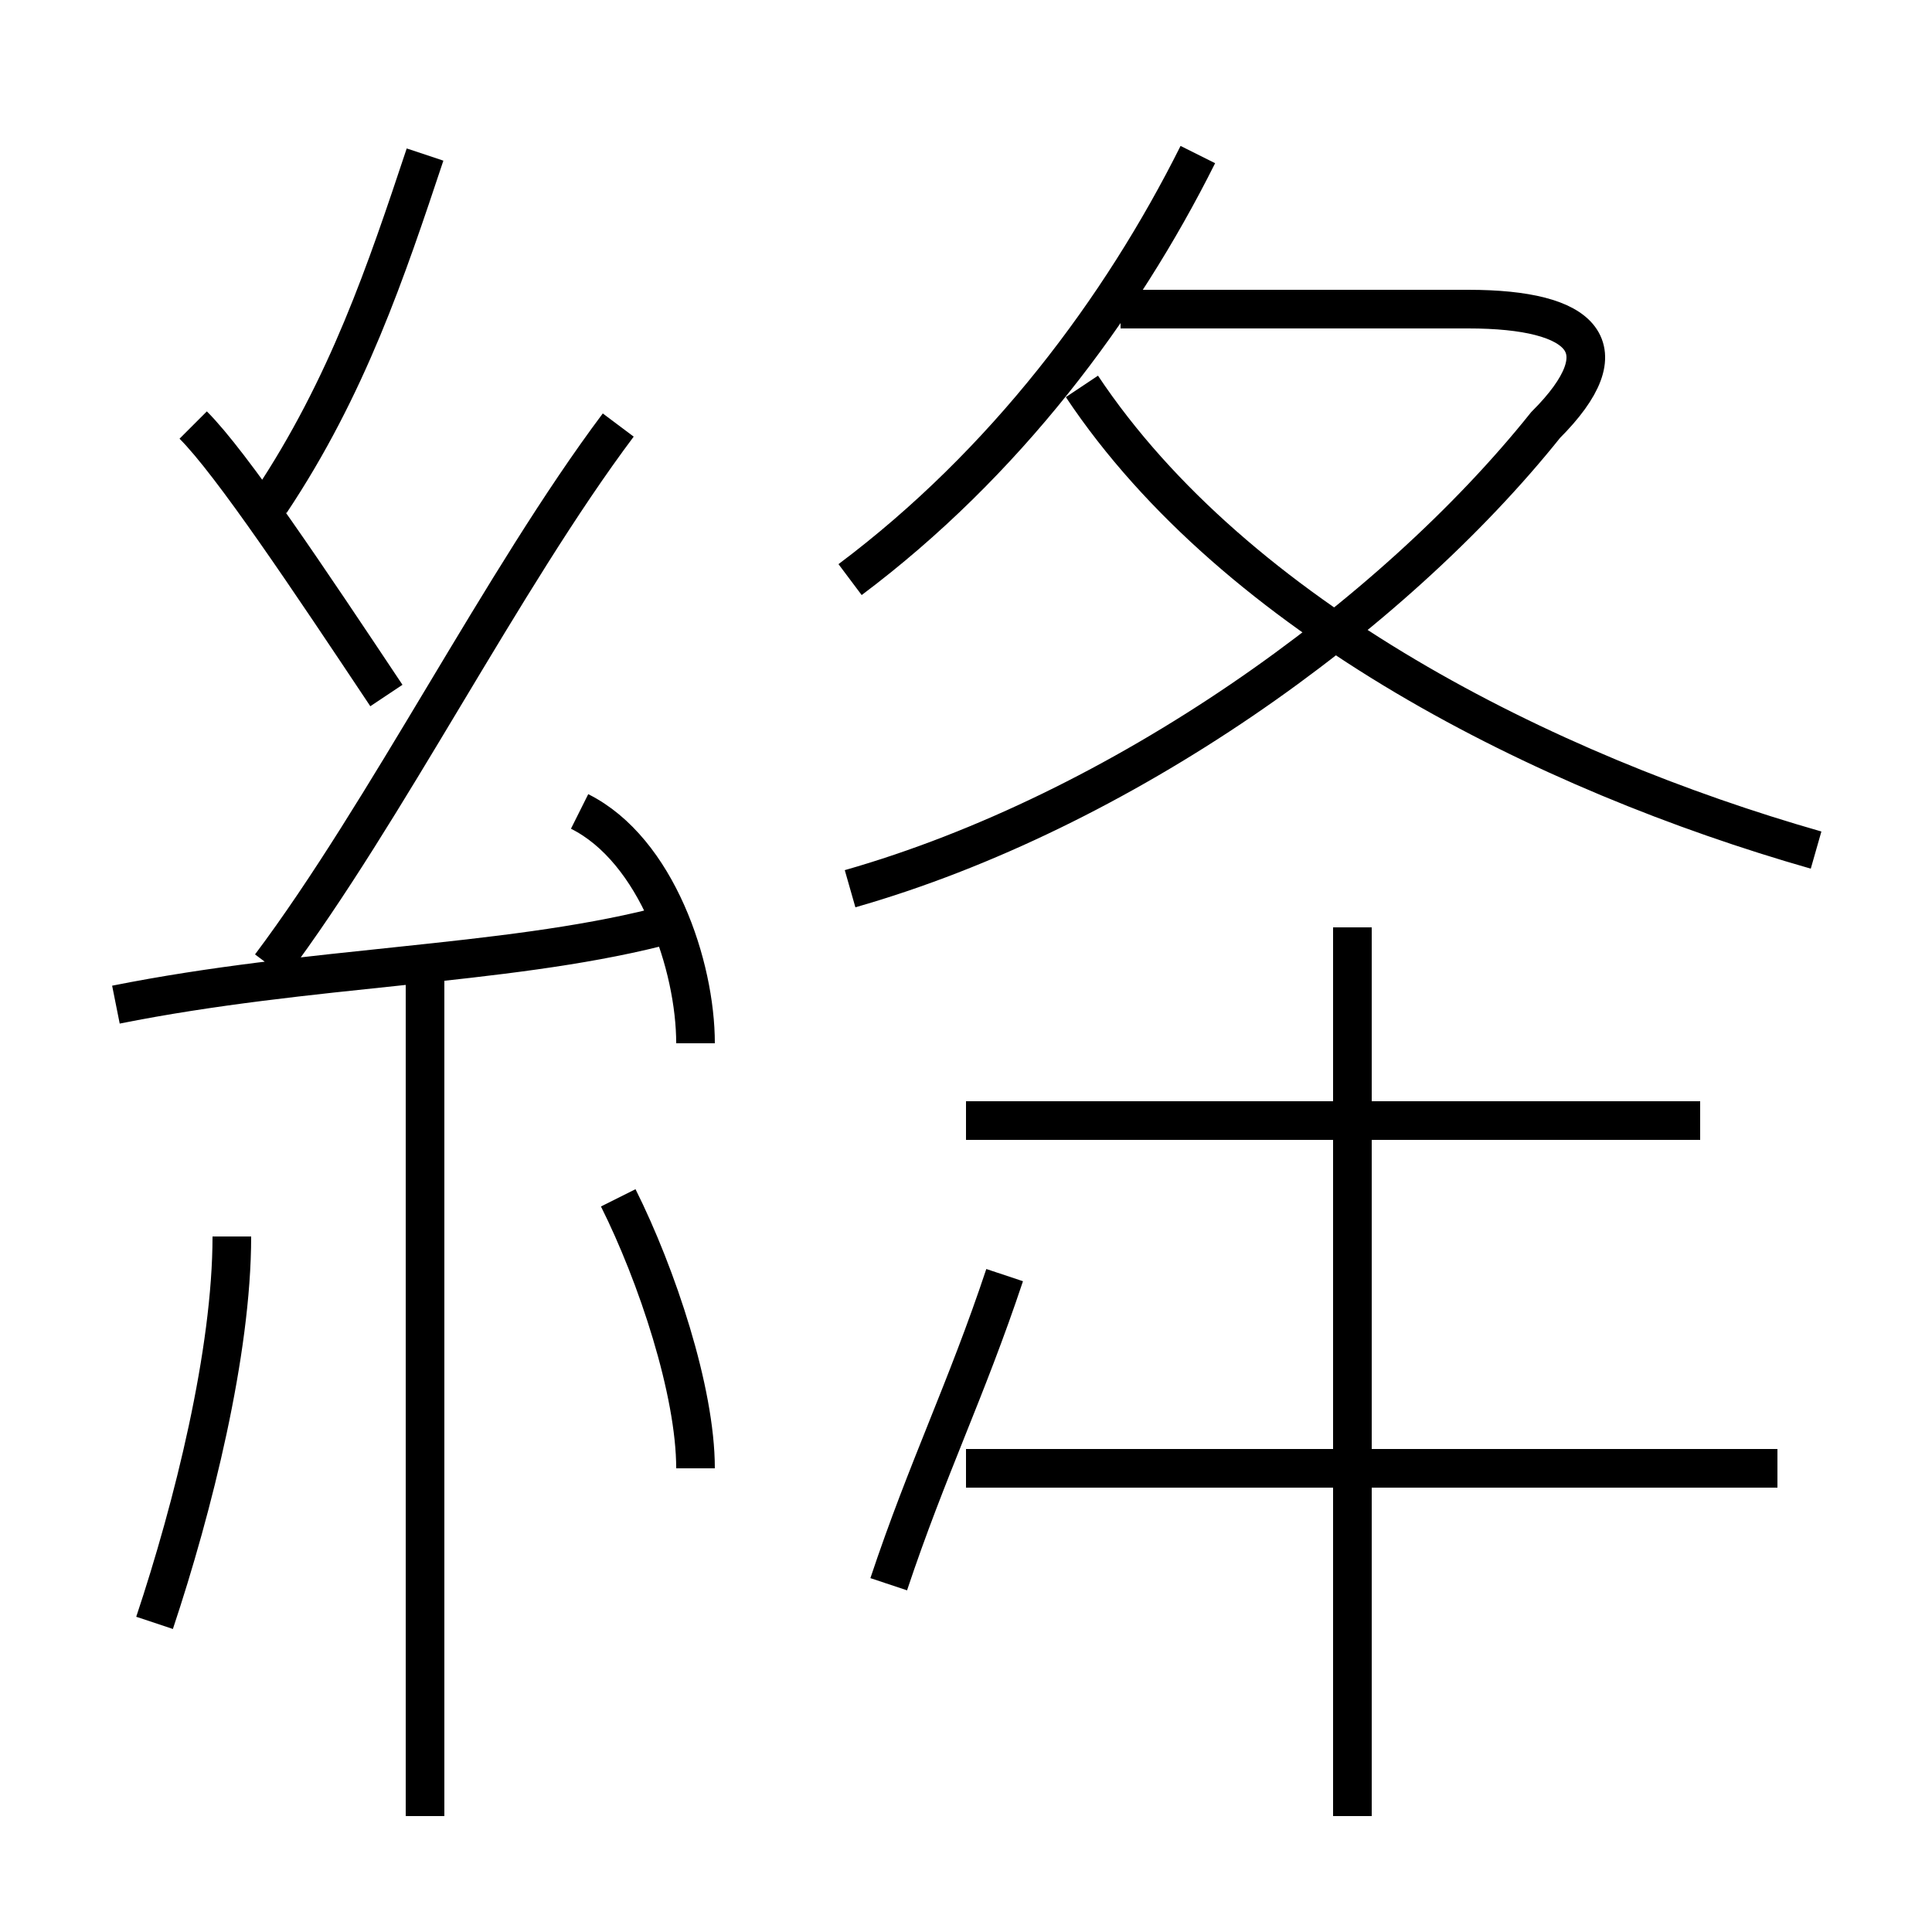 <?xml version='1.0' encoding='utf8'?>
<svg viewBox="0.0 -6.0 50.0 50.0" version="1.1" xmlns="http://www.w3.org/2000/svg">
<rect x="0.0" y="-6.0" width="50.0" height="50.0" fill="#808080" stroke="none"/>
<rect x="-1000" y="-1000" width="2000" height="2000" stroke="white" fill="white"/>
<g style="fill:white;stroke:#000000;  stroke-width:1">
<path d="M 22 -21 C 29 -23 36 -28 40 -33 C 42 -35 41 -36 38 -36 L 29 -36 M 4 -2 C 5 -5 6 -9 6 -12 M 11 3 L 11 -19 M 18 -6 C 18 -8 17 -11 16 -13 M 3 -18 C 8 -19 13 -19 17 -20 M 23 -3 C 24 -6 25 -8 26 -11 M 10 -26 C 8 -29 6 -32 5 -33 M 18 -17 C 18 -19 17 -22 15 -23 M 7 -19 C 10 -23 13 -29 16 -33 M 46 -6 L 25 -6 M 35 3 L 35 -20 M 7 -31 C 9 -34 10 -37 11 -40 M 44 -15 L 25 -15 M 22 -29 C 26 -32 29 -36 31 -40 M 47 -22 C 40 -24 32 -28 28 -34" transform="translate(0.0 38.0)" />
</g>
</svg>